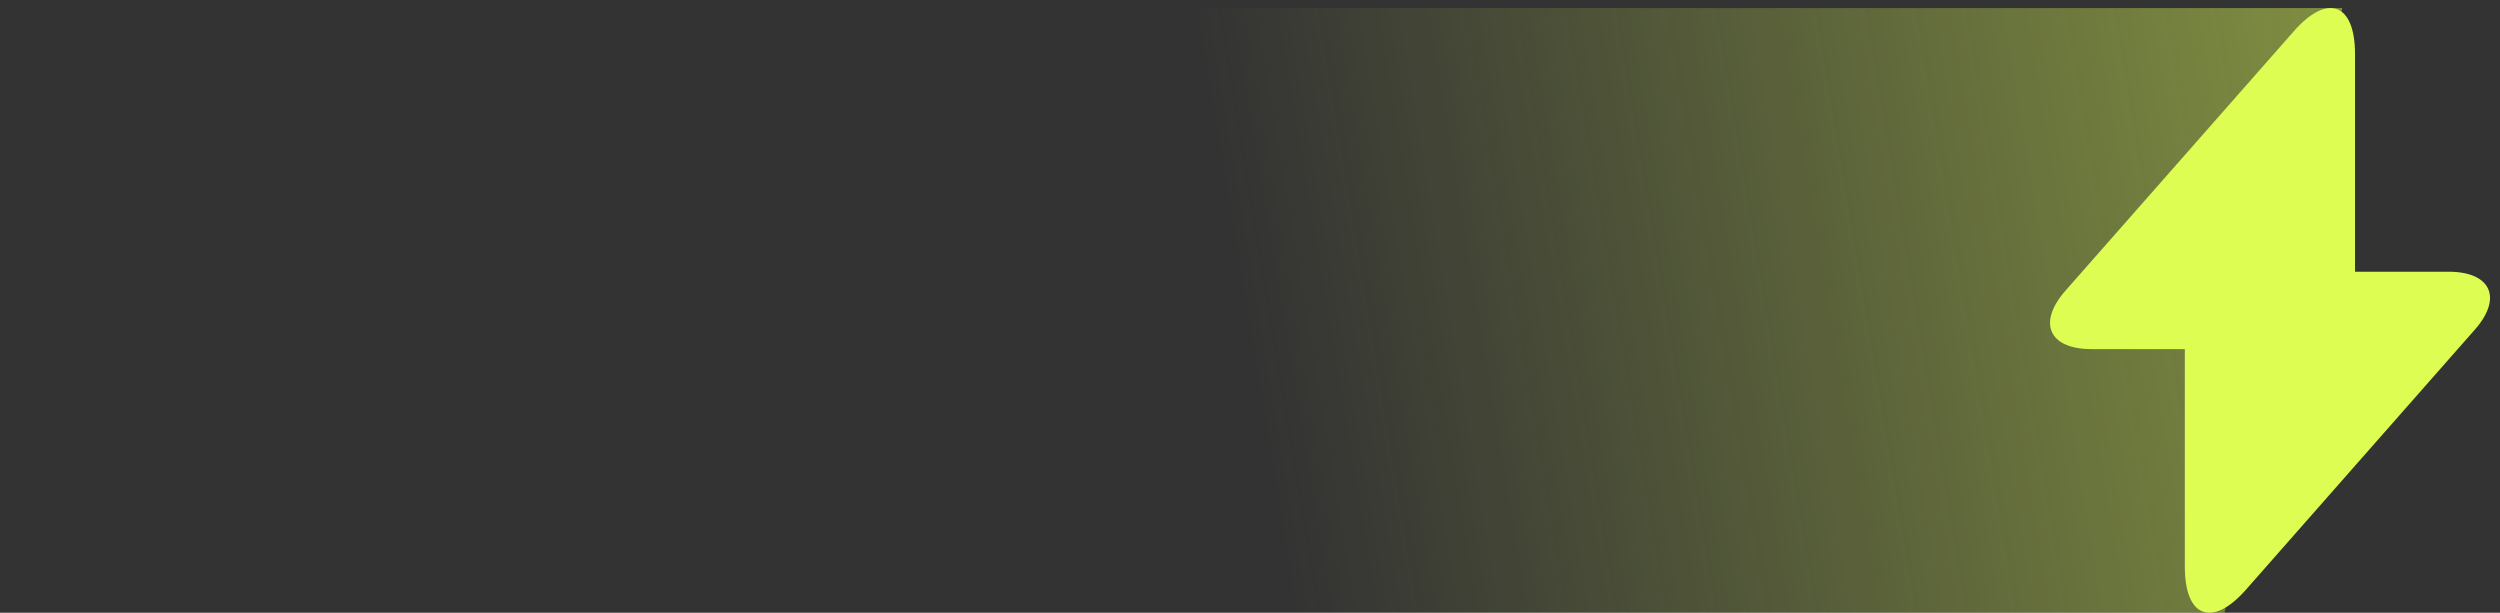 <svg width="204" height="50" viewBox="0 0 204 50" fill="none" xmlns="http://www.w3.org/2000/svg">
<rect x="0" y="0" width="204" height="50" fill="#333333" stroke="none"/>
<path d="M0.87 0.659H191.125L181.527 50H0.87V0.659Z" fill="url(#paint0_linear_50_1126)"/>
<path d="M170.66 28.487H178.282V46.248C178.282 50.392 180.527 51.231 183.265 48.123L201.939 26.908C204.234 24.318 203.272 22.172 199.793 22.172H192.171V4.41C192.171 0.266 189.926 -0.573 187.188 2.536L168.514 23.75C166.244 26.365 167.206 28.487 170.66 28.487Z" fill="#DDFD52"/>
<defs>
<linearGradient id="paint0_linear_50_1126" x1="303.084" y1="-8.218" x2="101.417" y2="25.329" gradientUnits="userSpaceOnUse">
<stop stop-color="#DDFD52"/>
<stop offset="1" stop-color="#DDFD52" stop-opacity="0"/>
</linearGradient>
</defs>
</svg>
